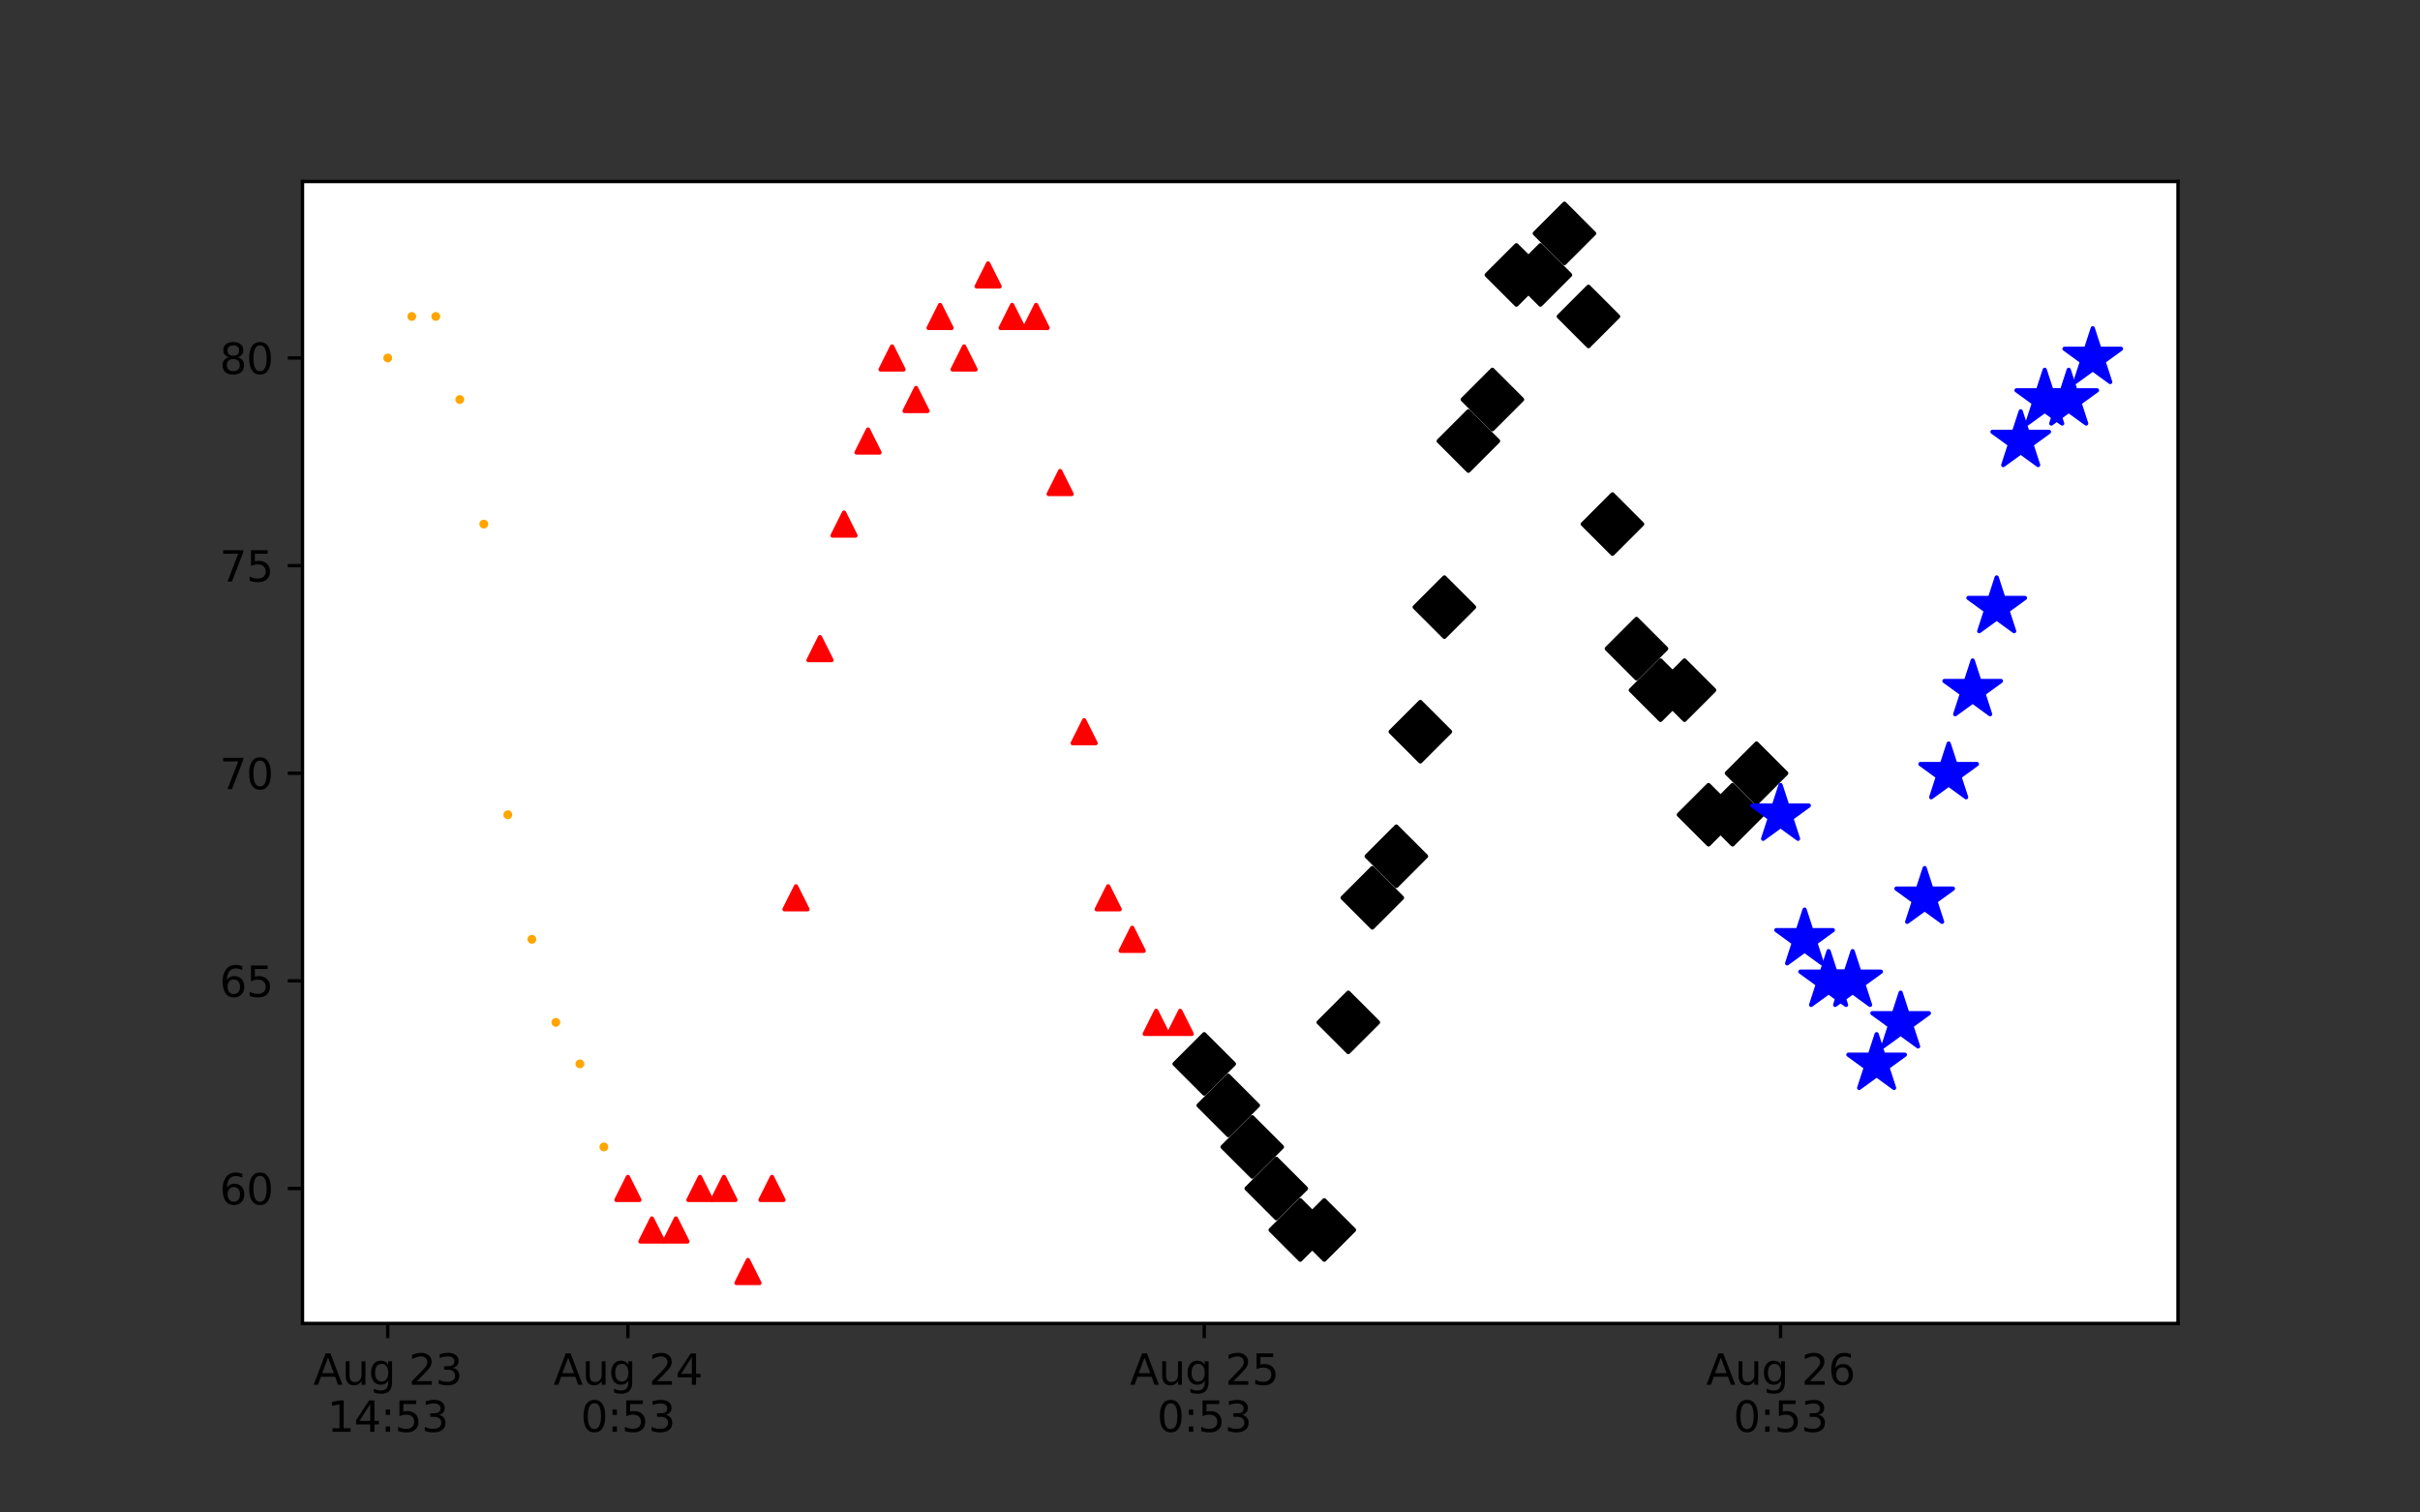 <?xml version="1.0" encoding="utf-8" standalone="no"?>
<!DOCTYPE svg PUBLIC "-//W3C//DTD SVG 1.1//EN"
  "http://www.w3.org/Graphics/SVG/1.1/DTD/svg11.dtd">
<svg xmlns:xlink="http://www.w3.org/1999/xlink" width="576pt" height="360pt" viewBox="0 0 576 360" xmlns="http://www.w3.org/2000/svg" version="1.1">
 <rect x="0" y="0" width="576" height="360" fill="#333333" stroke="none"/>
 <defs>
  <style type="text/css">*{stroke-linejoin: round; stroke-linecap: butt}</style>
 </defs>
 <g id="figure_1">
  <g id="patch_1">
   <path d="M 0 360 
L 576 360 
L 576 0 
L 0 0 
L 0 360 
z
" style="fill: none"/>
  </g>
  <g id="axes_1">
   <g id="patch_2">
    <path d="M 72 315 
L 518.4 315 
L 518.4 43.2 
L 72 43.2 
z
" style="fill: #ffffff"/>
   </g>
   <g id="PathCollection_1">
    <defs>
     <path id="m6fad468139" d="M 0 0.559 
C 0.148 0.559 0.29 0.5 0.395 0.395 
C 0.5 0.29 0.559 0.148 0.559 0 
C 0.559 -0.148 0.5 -0.29 0.395 -0.395 
C 0.29 -0.5 0.148 -0.559 0 -0.559 
C -0.148 -0.559 -0.29 -0.5 -0.395 -0.395 
C -0.5 -0.29 -0.559 -0.148 -0.559 0 
C -0.559 0.148 -0.5 0.29 -0.395 0.395 
C -0.29 0.5 -0.148 0.559 0 0.559 
z
" style="stroke: #ffa500"/>
    </defs>
    <g clip-path="url(#p6feaa0511b)">
     <use xlink:href="#m6fad468139" x="92.291" y="85.205" style="fill: #ffa500; stroke: #ffa500"/>
     <use xlink:href="#m6fad468139" x="98.007" y="75.322" style="fill: #ffa500; stroke: #ffa500"/>
     <use xlink:href="#m6fad468139" x="103.722" y="75.322" style="fill: #ffa500; stroke: #ffa500"/>
     <use xlink:href="#m6fad468139" x="109.438" y="95.089" style="fill: #ffa500; stroke: #ffa500"/>
     <use xlink:href="#m6fad468139" x="115.154" y="124.74" style="fill: #ffa500; stroke: #ffa500"/>
     <use xlink:href="#m6fad468139" x="120.87" y="193.925" style="fill: #ffa500; stroke: #ffa500"/>
     <use xlink:href="#m6fad468139" x="126.585" y="223.576" style="fill: #ffa500; stroke: #ffa500"/>
     <use xlink:href="#m6fad468139" x="132.301" y="243.344" style="fill: #ffa500; stroke: #ffa500"/>
     <use xlink:href="#m6fad468139" x="138.017" y="253.227" style="fill: #ffa500; stroke: #ffa500"/>
     <use xlink:href="#m6fad468139" x="143.733" y="272.995" style="fill: #ffa500; stroke: #ffa500"/>
    </g>
   </g>
   <g id="PathCollection_2">
    <defs>
     <path id="m3fc8ce2531" d="M 0 -2.739 
L -2.739 2.739 
L 2.739 2.739 
z
" style="stroke: #ff0000"/>
    </defs>
    <g clip-path="url(#p6feaa0511b)">
     <use xlink:href="#m3fc8ce2531" x="149.448" y="282.878" style="fill: #ff0000; stroke: #ff0000"/>
     <use xlink:href="#m3fc8ce2531" x="155.164" y="292.762" style="fill: #ff0000; stroke: #ff0000"/>
     <use xlink:href="#m3fc8ce2531" x="160.88" y="292.762" style="fill: #ff0000; stroke: #ff0000"/>
     <use xlink:href="#m3fc8ce2531" x="166.596" y="282.878" style="fill: #ff0000; stroke: #ff0000"/>
     <use xlink:href="#m3fc8ce2531" x="172.311" y="282.878" style="fill: #ff0000; stroke: #ff0000"/>
     <use xlink:href="#m3fc8ce2531" x="178.027" y="302.645" style="fill: #ff0000; stroke: #ff0000"/>
     <use xlink:href="#m3fc8ce2531" x="183.743" y="282.878" style="fill: #ff0000; stroke: #ff0000"/>
     <use xlink:href="#m3fc8ce2531" x="189.459" y="213.693" style="fill: #ff0000; stroke: #ff0000"/>
     <use xlink:href="#m3fc8ce2531" x="195.174" y="154.391" style="fill: #ff0000; stroke: #ff0000"/>
     <use xlink:href="#m3fc8ce2531" x="200.89" y="124.74" style="fill: #ff0000; stroke: #ff0000"/>
     <use xlink:href="#m3fc8ce2531" x="206.606" y="104.973" style="fill: #ff0000; stroke: #ff0000"/>
     <use xlink:href="#m3fc8ce2531" x="212.322" y="85.205" style="fill: #ff0000; stroke: #ff0000"/>
     <use xlink:href="#m3fc8ce2531" x="218.037" y="95.089" style="fill: #ff0000; stroke: #ff0000"/>
     <use xlink:href="#m3fc8ce2531" x="223.753" y="75.322" style="fill: #ff0000; stroke: #ff0000"/>
     <use xlink:href="#m3fc8ce2531" x="229.469" y="85.205" style="fill: #ff0000; stroke: #ff0000"/>
     <use xlink:href="#m3fc8ce2531" x="235.185" y="65.438" style="fill: #ff0000; stroke: #ff0000"/>
     <use xlink:href="#m3fc8ce2531" x="240.9" y="75.322" style="fill: #ff0000; stroke: #ff0000"/>
     <use xlink:href="#m3fc8ce2531" x="246.616" y="75.322" style="fill: #ff0000; stroke: #ff0000"/>
     <use xlink:href="#m3fc8ce2531" x="252.332" y="114.856" style="fill: #ff0000; stroke: #ff0000"/>
     <use xlink:href="#m3fc8ce2531" x="258.048" y="174.158" style="fill: #ff0000; stroke: #ff0000"/>
     <use xlink:href="#m3fc8ce2531" x="263.763" y="213.693" style="fill: #ff0000; stroke: #ff0000"/>
     <use xlink:href="#m3fc8ce2531" x="269.479" y="223.576" style="fill: #ff0000; stroke: #ff0000"/>
     <use xlink:href="#m3fc8ce2531" x="275.195" y="243.344" style="fill: #ff0000; stroke: #ff0000"/>
     <use xlink:href="#m3fc8ce2531" x="280.911" y="243.344" style="fill: #ff0000; stroke: #ff0000"/>
    </g>
   </g>
   <g id="PathCollection_3">
    <defs>
     <path id="m4caaf33fca" d="M -0 7.071 
L 7.071 0 
L 0 -7.071 
L -7.071 -0 
z
" style="stroke: #000000"/>
    </defs>
    <g clip-path="url(#p6feaa0511b)">
     <use xlink:href="#m4caaf33fca" x="286.626" y="253.227" style="stroke: #000000"/>
     <use xlink:href="#m4caaf33fca" x="292.342" y="263.111" style="stroke: #000000"/>
     <use xlink:href="#m4caaf33fca" x="298.058" y="272.995" style="stroke: #000000"/>
     <use xlink:href="#m4caaf33fca" x="303.774" y="282.878" style="stroke: #000000"/>
     <use xlink:href="#m4caaf33fca" x="309.489" y="292.762" style="stroke: #000000"/>
     <use xlink:href="#m4caaf33fca" x="315.205" y="292.762" style="stroke: #000000"/>
     <use xlink:href="#m4caaf33fca" x="320.921" y="243.344" style="stroke: #000000"/>
     <use xlink:href="#m4caaf33fca" x="326.637" y="213.693" style="stroke: #000000"/>
     <use xlink:href="#m4caaf33fca" x="332.352" y="203.809" style="stroke: #000000"/>
     <use xlink:href="#m4caaf33fca" x="338.068" y="174.158" style="stroke: #000000"/>
     <use xlink:href="#m4caaf33fca" x="343.784" y="144.507" style="stroke: #000000"/>
     <use xlink:href="#m4caaf33fca" x="349.5" y="104.973" style="stroke: #000000"/>
     <use xlink:href="#m4caaf33fca" x="355.215" y="95.089" style="stroke: #000000"/>
     <use xlink:href="#m4caaf33fca" x="360.931" y="65.438" style="stroke: #000000"/>
     <use xlink:href="#m4caaf33fca" x="366.647" y="65.438" style="stroke: #000000"/>
     <use xlink:href="#m4caaf33fca" x="372.363" y="55.555" style="stroke: #000000"/>
     <use xlink:href="#m4caaf33fca" x="378.078" y="75.322" style="stroke: #000000"/>
     <use xlink:href="#m4caaf33fca" x="383.794" y="124.74" style="stroke: #000000"/>
     <use xlink:href="#m4caaf33fca" x="389.51" y="154.391" style="stroke: #000000"/>
     <use xlink:href="#m4caaf33fca" x="395.226" y="164.275" style="stroke: #000000"/>
     <use xlink:href="#m4caaf33fca" x="400.941" y="164.275" style="stroke: #000000"/>
     <use xlink:href="#m4caaf33fca" x="406.657" y="193.925" style="stroke: #000000"/>
     <use xlink:href="#m4caaf33fca" x="412.373" y="193.925" style="stroke: #000000"/>
     <use xlink:href="#m4caaf33fca" x="418.089" y="184.042" style="stroke: #000000"/>
    </g>
   </g>
   <g id="PathCollection_4">
    <defs>
     <path id="m320083f330" d="M 0 -7.071 
L -1.588 -2.185 
L -6.725 -2.185 
L -2.569 0.835 
L -4.156 5.721 
L -0 2.701 
L 4.156 5.721 
L 2.569 0.835 
L 6.725 -2.185 
L 1.588 -2.185 
z
" style="stroke: #0000ff"/>
    </defs>
    <g clip-path="url(#p6feaa0511b)">
     <use xlink:href="#m320083f330" x="423.804" y="193.925" style="fill: #0000ff; stroke: #0000ff"/>
     <use xlink:href="#m320083f330" x="429.52" y="223.576" style="fill: #0000ff; stroke: #0000ff"/>
     <use xlink:href="#m320083f330" x="435.236" y="233.46" style="fill: #0000ff; stroke: #0000ff"/>
     <use xlink:href="#m320083f330" x="440.952" y="233.46" style="fill: #0000ff; stroke: #0000ff"/>
     <use xlink:href="#m320083f330" x="446.667" y="253.227" style="fill: #0000ff; stroke: #0000ff"/>
     <use xlink:href="#m320083f330" x="452.383" y="243.344" style="fill: #0000ff; stroke: #0000ff"/>
     <use xlink:href="#m320083f330" x="458.099" y="213.693" style="fill: #0000ff; stroke: #0000ff"/>
     <use xlink:href="#m320083f330" x="463.815" y="184.042" style="fill: #0000ff; stroke: #0000ff"/>
     <use xlink:href="#m320083f330" x="469.53" y="164.275" style="fill: #0000ff; stroke: #0000ff"/>
     <use xlink:href="#m320083f330" x="475.246" y="144.507" style="fill: #0000ff; stroke: #0000ff"/>
     <use xlink:href="#m320083f330" x="480.962" y="104.973" style="fill: #0000ff; stroke: #0000ff"/>
     <use xlink:href="#m320083f330" x="486.678" y="95.089" style="fill: #0000ff; stroke: #0000ff"/>
     <use xlink:href="#m320083f330" x="492.393" y="95.089" style="fill: #0000ff; stroke: #0000ff"/>
     <use xlink:href="#m320083f330" x="498.109" y="85.205" style="fill: #0000ff; stroke: #0000ff"/>
    </g>
   </g>
   <g id="matplotlib.axis_1">
    <g id="xtick_1">
     <g id="line2d_1">
      <defs>
       <path id="m6a7ce3c398" d="M 0 0 
L 0 3.5 
" style="stroke: #000000; stroke-width: 0.8"/>
      </defs>
      <g>
       <use xlink:href="#m6a7ce3c398" x="92.291" y="315" style="stroke: #000000; stroke-width: 0.8"/>
      </g>
     </g>
     <g id="text_1">
      <!-- Aug 23 -->
      <g transform="translate(74.576 329.598)scale(0.1 -0.1)">
       <defs>
        <path id="DejaVuSans-41" d="M 2188 4044 
L 1331 1722 
L 3047 1722 
L 2188 4044 
z
M 1831 4666 
L 2547 4666 
L 4325 0 
L 3669 0 
L 3244 1197 
L 1141 1197 
L 716 0 
L 50 0 
L 1831 4666 
z
" transform="scale(0.016)"/>
        <path id="DejaVuSans-75" d="M 544 1381 
L 544 3500 
L 1119 3500 
L 1119 1403 
Q 1119 906 1312 657 
Q 1506 409 1894 409 
Q 2359 409 2629 706 
Q 2900 1003 2900 1516 
L 2900 3500 
L 3475 3500 
L 3475 0 
L 2900 0 
L 2900 538 
Q 2691 219 2414 64 
Q 2138 -91 1772 -91 
Q 1169 -91 856 284 
Q 544 659 544 1381 
z
M 1991 3584 
L 1991 3584 
z
" transform="scale(0.016)"/>
        <path id="DejaVuSans-67" d="M 2906 1791 
Q 2906 2416 2648 2759 
Q 2391 3103 1925 3103 
Q 1463 3103 1205 2759 
Q 947 2416 947 1791 
Q 947 1169 1205 825 
Q 1463 481 1925 481 
Q 2391 481 2648 825 
Q 2906 1169 2906 1791 
z
M 3481 434 
Q 3481 -459 3084 -895 
Q 2688 -1331 1869 -1331 
Q 1566 -1331 1297 -1286 
Q 1028 -1241 775 -1147 
L 775 -588 
Q 1028 -725 1275 -790 
Q 1522 -856 1778 -856 
Q 2344 -856 2625 -561 
Q 2906 -266 2906 331 
L 2906 616 
Q 2728 306 2450 153 
Q 2172 0 1784 0 
Q 1141 0 747 490 
Q 353 981 353 1791 
Q 353 2603 747 3093 
Q 1141 3584 1784 3584 
Q 2172 3584 2450 3431 
Q 2728 3278 2906 2969 
L 2906 3500 
L 3481 3500 
L 3481 434 
z
" transform="scale(0.016)"/>
        <path id="DejaVuSans-20" transform="scale(0.016)"/>
        <path id="DejaVuSans-32" d="M 1228 531 
L 3431 531 
L 3431 0 
L 469 0 
L 469 531 
Q 828 903 1448 1529 
Q 2069 2156 2228 2338 
Q 2531 2678 2651 2914 
Q 2772 3150 2772 3378 
Q 2772 3750 2511 3984 
Q 2250 4219 1831 4219 
Q 1534 4219 1204 4116 
Q 875 4013 500 3803 
L 500 4441 
Q 881 4594 1212 4672 
Q 1544 4750 1819 4750 
Q 2544 4750 2975 4387 
Q 3406 4025 3406 3419 
Q 3406 3131 3298 2873 
Q 3191 2616 2906 2266 
Q 2828 2175 2409 1742 
Q 1991 1309 1228 531 
z
" transform="scale(0.016)"/>
        <path id="DejaVuSans-33" d="M 2597 2516 
Q 3050 2419 3304 2112 
Q 3559 1806 3559 1356 
Q 3559 666 3084 287 
Q 2609 -91 1734 -91 
Q 1441 -91 1130 -33 
Q 819 25 488 141 
L 488 750 
Q 750 597 1062 519 
Q 1375 441 1716 441 
Q 2309 441 2620 675 
Q 2931 909 2931 1356 
Q 2931 1769 2642 2001 
Q 2353 2234 1838 2234 
L 1294 2234 
L 1294 2753 
L 1863 2753 
Q 2328 2753 2575 2939 
Q 2822 3125 2822 3475 
Q 2822 3834 2567 4026 
Q 2313 4219 1838 4219 
Q 1578 4219 1281 4162 
Q 984 4106 628 3988 
L 628 4550 
Q 988 4650 1302 4700 
Q 1616 4750 1894 4750 
Q 2613 4750 3031 4423 
Q 3450 4097 3450 3541 
Q 3450 3153 3228 2886 
Q 3006 2619 2597 2516 
z
" transform="scale(0.016)"/>
       </defs>
       <use xlink:href="#DejaVuSans-41"/>
       <use xlink:href="#DejaVuSans-75" x="68.408"/>
       <use xlink:href="#DejaVuSans-67" x="131.787"/>
       <use xlink:href="#DejaVuSans-20" x="195.264"/>
       <use xlink:href="#DejaVuSans-32" x="227.051"/>
       <use xlink:href="#DejaVuSans-33" x="290.674"/>
      </g>
      <!-- 14:53 -->
      <g transform="translate(77.882 340.796)scale(0.1 -0.1)">
       <defs>
        <path id="DejaVuSans-31" d="M 794 531 
L 1825 531 
L 1825 4091 
L 703 3866 
L 703 4441 
L 1819 4666 
L 2450 4666 
L 2450 531 
L 3481 531 
L 3481 0 
L 794 0 
L 794 531 
z
" transform="scale(0.016)"/>
        <path id="DejaVuSans-34" d="M 2419 4116 
L 825 1625 
L 2419 1625 
L 2419 4116 
z
M 2253 4666 
L 3047 4666 
L 3047 1625 
L 3713 1625 
L 3713 1100 
L 3047 1100 
L 3047 0 
L 2419 0 
L 2419 1100 
L 313 1100 
L 313 1709 
L 2253 4666 
z
" transform="scale(0.016)"/>
        <path id="DejaVuSans-3a" d="M 750 794 
L 1409 794 
L 1409 0 
L 750 0 
L 750 794 
z
M 750 3309 
L 1409 3309 
L 1409 2516 
L 750 2516 
L 750 3309 
z
" transform="scale(0.016)"/>
        <path id="DejaVuSans-35" d="M 691 4666 
L 3169 4666 
L 3169 4134 
L 1269 4134 
L 1269 2991 
Q 1406 3038 1543 3061 
Q 1681 3084 1819 3084 
Q 2600 3084 3056 2656 
Q 3513 2228 3513 1497 
Q 3513 744 3044 326 
Q 2575 -91 1722 -91 
Q 1428 -91 1123 -41 
Q 819 9 494 109 
L 494 744 
Q 775 591 1075 516 
Q 1375 441 1709 441 
Q 2250 441 2565 725 
Q 2881 1009 2881 1497 
Q 2881 1984 2565 2268 
Q 2250 2553 1709 2553 
Q 1456 2553 1204 2497 
Q 953 2441 691 2322 
L 691 4666 
z
" transform="scale(0.016)"/>
       </defs>
       <use xlink:href="#DejaVuSans-31"/>
       <use xlink:href="#DejaVuSans-34" x="63.623"/>
       <use xlink:href="#DejaVuSans-3a" x="127.246"/>
       <use xlink:href="#DejaVuSans-35" x="160.938"/>
       <use xlink:href="#DejaVuSans-33" x="224.561"/>
      </g>
     </g>
    </g>
    <g id="xtick_2">
     <g id="line2d_2">
      <g>
       <use xlink:href="#m6a7ce3c398" x="149.448" y="315" style="stroke: #000000; stroke-width: 0.8"/>
      </g>
     </g>
     <g id="text_2">
      <!-- Aug 24 -->
      <g transform="translate(131.734 329.598)scale(0.1 -0.1)">
       <use xlink:href="#DejaVuSans-41"/>
       <use xlink:href="#DejaVuSans-75" x="68.408"/>
       <use xlink:href="#DejaVuSans-67" x="131.787"/>
       <use xlink:href="#DejaVuSans-20" x="195.264"/>
       <use xlink:href="#DejaVuSans-32" x="227.051"/>
       <use xlink:href="#DejaVuSans-34" x="290.674"/>
      </g>
      <!-- 0:53 -->
      <g transform="translate(138.22 340.796)scale(0.1 -0.1)">
       <defs>
        <path id="DejaVuSans-30" d="M 2034 4250 
Q 1547 4250 1301 3770 
Q 1056 3291 1056 2328 
Q 1056 1369 1301 889 
Q 1547 409 2034 409 
Q 2525 409 2770 889 
Q 3016 1369 3016 2328 
Q 3016 3291 2770 3770 
Q 2525 4250 2034 4250 
z
M 2034 4750 
Q 2819 4750 3233 4129 
Q 3647 3509 3647 2328 
Q 3647 1150 3233 529 
Q 2819 -91 2034 -91 
Q 1250 -91 836 529 
Q 422 1150 422 2328 
Q 422 3509 836 4129 
Q 1250 4750 2034 4750 
z
" transform="scale(0.016)"/>
       </defs>
       <use xlink:href="#DejaVuSans-30"/>
       <use xlink:href="#DejaVuSans-3a" x="63.623"/>
       <use xlink:href="#DejaVuSans-35" x="97.314"/>
       <use xlink:href="#DejaVuSans-33" x="160.938"/>
      </g>
     </g>
    </g>
    <g id="xtick_3">
     <g id="line2d_3">
      <g>
       <use xlink:href="#m6a7ce3c398" x="286.626" y="315" style="stroke: #000000; stroke-width: 0.8"/>
      </g>
     </g>
     <g id="text_3">
      <!-- Aug 25 -->
      <g transform="translate(268.912 329.598)scale(0.1 -0.1)">
       <use xlink:href="#DejaVuSans-41"/>
       <use xlink:href="#DejaVuSans-75" x="68.408"/>
       <use xlink:href="#DejaVuSans-67" x="131.787"/>
       <use xlink:href="#DejaVuSans-20" x="195.264"/>
       <use xlink:href="#DejaVuSans-32" x="227.051"/>
       <use xlink:href="#DejaVuSans-35" x="290.674"/>
      </g>
      <!-- 0:53 -->
      <g transform="translate(275.398 340.796)scale(0.1 -0.1)">
       <use xlink:href="#DejaVuSans-30"/>
       <use xlink:href="#DejaVuSans-3a" x="63.623"/>
       <use xlink:href="#DejaVuSans-35" x="97.314"/>
       <use xlink:href="#DejaVuSans-33" x="160.938"/>
      </g>
     </g>
    </g>
    <g id="xtick_4">
     <g id="line2d_4">
      <g>
       <use xlink:href="#m6a7ce3c398" x="423.804" y="315" style="stroke: #000000; stroke-width: 0.8"/>
      </g>
     </g>
     <g id="text_4">
      <!-- Aug 26 -->
      <g transform="translate(406.09 329.598)scale(0.1 -0.1)">
       <defs>
        <path id="DejaVuSans-36" d="M 2113 2584 
Q 1688 2584 1439 2293 
Q 1191 2003 1191 1497 
Q 1191 994 1439 701 
Q 1688 409 2113 409 
Q 2538 409 2786 701 
Q 3034 994 3034 1497 
Q 3034 2003 2786 2293 
Q 2538 2584 2113 2584 
z
M 3366 4563 
L 3366 3988 
Q 3128 4100 2886 4159 
Q 2644 4219 2406 4219 
Q 1781 4219 1451 3797 
Q 1122 3375 1075 2522 
Q 1259 2794 1537 2939 
Q 1816 3084 2150 3084 
Q 2853 3084 3261 2657 
Q 3669 2231 3669 1497 
Q 3669 778 3244 343 
Q 2819 -91 2113 -91 
Q 1303 -91 875 529 
Q 447 1150 447 2328 
Q 447 3434 972 4092 
Q 1497 4750 2381 4750 
Q 2619 4750 2861 4703 
Q 3103 4656 3366 4563 
z
" transform="scale(0.016)"/>
       </defs>
       <use xlink:href="#DejaVuSans-41"/>
       <use xlink:href="#DejaVuSans-75" x="68.408"/>
       <use xlink:href="#DejaVuSans-67" x="131.787"/>
       <use xlink:href="#DejaVuSans-20" x="195.264"/>
       <use xlink:href="#DejaVuSans-32" x="227.051"/>
       <use xlink:href="#DejaVuSans-36" x="290.674"/>
      </g>
      <!-- 0:53 -->
      <g transform="translate(412.576 340.796)scale(0.1 -0.1)">
       <use xlink:href="#DejaVuSans-30"/>
       <use xlink:href="#DejaVuSans-3a" x="63.623"/>
       <use xlink:href="#DejaVuSans-35" x="97.314"/>
       <use xlink:href="#DejaVuSans-33" x="160.938"/>
      </g>
     </g>
    </g>
   </g>
   <g id="matplotlib.axis_2">
    <g id="ytick_1">
     <g id="line2d_5">
      <defs>
       <path id="m1528fca2e3" d="M 0 0 
L -3.5 0 
" style="stroke: #000000; stroke-width: 0.8"/>
      </defs>
      <g>
       <use xlink:href="#m1528fca2e3" x="72" y="282.878" style="stroke: #000000; stroke-width: 0.8"/>
      </g>
     </g>
     <g id="text_5">
      <!-- 60 -->
      <g transform="translate(52.275 286.677)scale(0.1 -0.1)">
       <use xlink:href="#DejaVuSans-36"/>
       <use xlink:href="#DejaVuSans-30" x="63.623"/>
      </g>
     </g>
    </g>
    <g id="ytick_2">
     <g id="line2d_6">
      <g>
       <use xlink:href="#m1528fca2e3" x="72" y="233.46" style="stroke: #000000; stroke-width: 0.8"/>
      </g>
     </g>
     <g id="text_6">
      <!-- 65 -->
      <g transform="translate(52.275 237.259)scale(0.1 -0.1)">
       <use xlink:href="#DejaVuSans-36"/>
       <use xlink:href="#DejaVuSans-35" x="63.623"/>
      </g>
     </g>
    </g>
    <g id="ytick_3">
     <g id="line2d_7">
      <g>
       <use xlink:href="#m1528fca2e3" x="72" y="184.042" style="stroke: #000000; stroke-width: 0.8"/>
      </g>
     </g>
     <g id="text_7">
      <!-- 70 -->
      <g transform="translate(52.275 187.841)scale(0.1 -0.1)">
       <defs>
        <path id="DejaVuSans-37" d="M 525 4666 
L 3525 4666 
L 3525 4397 
L 1831 0 
L 1172 0 
L 2766 4134 
L 525 4134 
L 525 4666 
z
" transform="scale(0.016)"/>
       </defs>
       <use xlink:href="#DejaVuSans-37"/>
       <use xlink:href="#DejaVuSans-30" x="63.623"/>
      </g>
     </g>
    </g>
    <g id="ytick_4">
     <g id="line2d_8">
      <g>
       <use xlink:href="#m1528fca2e3" x="72" y="134.624" style="stroke: #000000; stroke-width: 0.8"/>
      </g>
     </g>
     <g id="text_8">
      <!-- 75 -->
      <g transform="translate(52.275 138.423)scale(0.1 -0.1)">
       <use xlink:href="#DejaVuSans-37"/>
       <use xlink:href="#DejaVuSans-35" x="63.623"/>
      </g>
     </g>
    </g>
    <g id="ytick_5">
     <g id="line2d_9">
      <g>
       <use xlink:href="#m1528fca2e3" x="72" y="85.205" style="stroke: #000000; stroke-width: 0.8"/>
      </g>
     </g>
     <g id="text_9">
      <!-- 80 -->
      <g transform="translate(52.275 89.005)scale(0.1 -0.1)">
       <defs>
        <path id="DejaVuSans-38" d="M 2034 2216 
Q 1584 2216 1326 1975 
Q 1069 1734 1069 1313 
Q 1069 891 1326 650 
Q 1584 409 2034 409 
Q 2484 409 2743 651 
Q 3003 894 3003 1313 
Q 3003 1734 2745 1975 
Q 2488 2216 2034 2216 
z
M 1403 2484 
Q 997 2584 770 2862 
Q 544 3141 544 3541 
Q 544 4100 942 4425 
Q 1341 4750 2034 4750 
Q 2731 4750 3128 4425 
Q 3525 4100 3525 3541 
Q 3525 3141 3298 2862 
Q 3072 2584 2669 2484 
Q 3125 2378 3379 2068 
Q 3634 1759 3634 1313 
Q 3634 634 3220 271 
Q 2806 -91 2034 -91 
Q 1263 -91 848 271 
Q 434 634 434 1313 
Q 434 1759 690 2068 
Q 947 2378 1403 2484 
z
M 1172 3481 
Q 1172 3119 1398 2916 
Q 1625 2713 2034 2713 
Q 2441 2713 2670 2916 
Q 2900 3119 2900 3481 
Q 2900 3844 2670 4047 
Q 2441 4250 2034 4250 
Q 1625 4250 1398 4047 
Q 1172 3844 1172 3481 
z
" transform="scale(0.016)"/>
       </defs>
       <use xlink:href="#DejaVuSans-38"/>
       <use xlink:href="#DejaVuSans-30" x="63.623"/>
      </g>
     </g>
    </g>
   </g>
   <g id="patch_3">
    <path d="M 72 315 
L 72 43.2 
" style="fill: none; stroke: #000000; stroke-width: 0.8; stroke-linejoin: miter; stroke-linecap: square"/>
   </g>
   <g id="patch_4">
    <path d="M 518.4 315 
L 518.4 43.2 
" style="fill: none; stroke: #000000; stroke-width: 0.8; stroke-linejoin: miter; stroke-linecap: square"/>
   </g>
   <g id="patch_5">
    <path d="M 72 315 
L 518.4 315 
" style="fill: none; stroke: #000000; stroke-width: 0.8; stroke-linejoin: miter; stroke-linecap: square"/>
   </g>
   <g id="patch_6">
    <path d="M 72 43.2 
L 518.4 43.2 
" style="fill: none; stroke: #000000; stroke-width: 0.8; stroke-linejoin: miter; stroke-linecap: square"/>
   </g>
  </g>
 </g>
 <defs>
  <clipPath id="p6feaa0511b">
   <rect x="72" y="43.2" width="446.4" height="271.8"/>
  </clipPath>
 </defs>
</svg>
